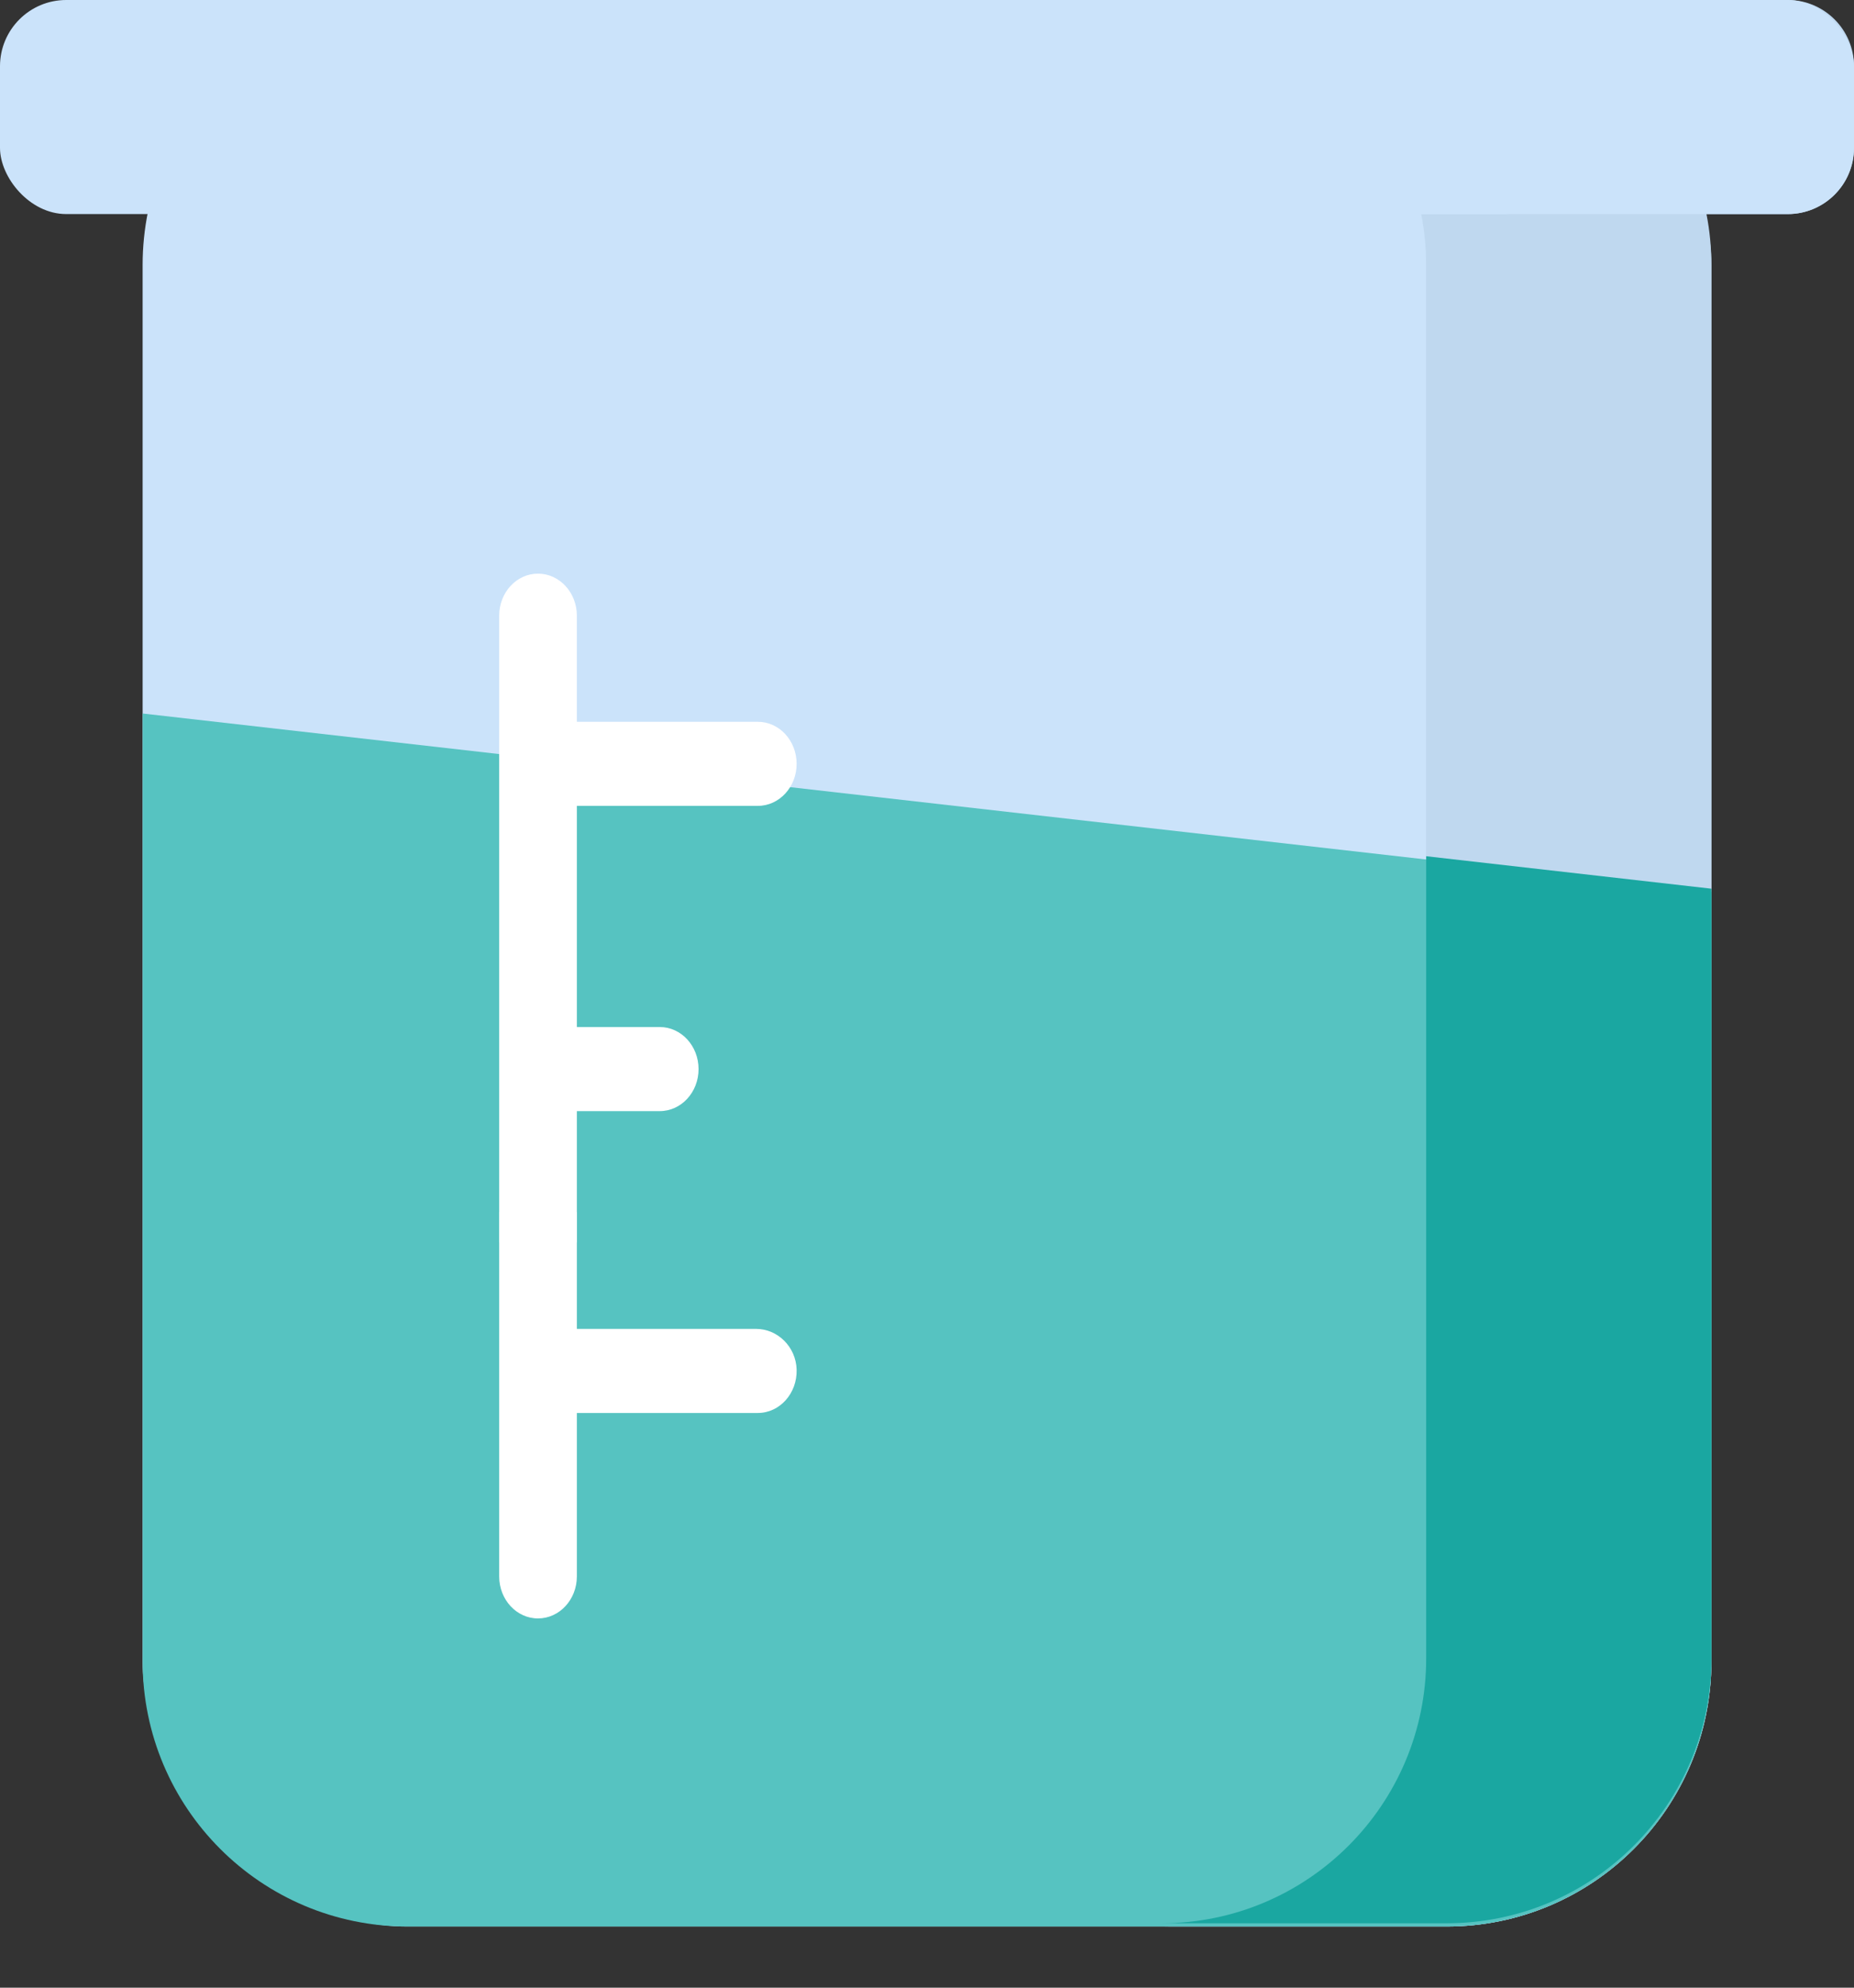 <svg width="28" height="30" viewBox="0 0 28 30" fill="none" xmlns="http://www.w3.org/2000/svg">
<rect x="0" y="0" width="28" height="30" fill="#333333" stroke="none"/>
<rect x="2.154" width="23.692" height="29.077" rx="4" fill="#CBE3FA"/>
<path fill-rule="evenodd" clip-rule="evenodd" d="M17.538 29.077H21.846C24.055 29.077 25.846 27.286 25.846 25.077V4C25.846 3.737 25.821 3.48 25.772 3.231H27C27.552 3.231 28 2.783 28 2.231V1C28 0.448 27.552 0 27 0H22.692C23.244 0 23.692 0.448 23.692 1V2.231C23.692 2.783 23.244 3.231 22.692 3.231H21.464C21.513 3.48 21.538 3.737 21.538 4V25.077C21.538 27.286 19.747 29.077 17.538 29.077Z" fill="#BFD8EF"/>
<path fill-rule="evenodd" clip-rule="evenodd" d="M2.154 10.769V25.077C2.154 27.286 3.945 29.077 6.154 29.077H21.846C24.055 29.077 25.846 27.286 25.846 25.077V13.462L2.154 10.769Z" fill="#56C3C1"/>
<path fill-rule="evenodd" clip-rule="evenodd" d="M17.539 29.028H21.846C24.055 29.028 25.846 27.237 25.846 25.028V13.413L21.539 12.923L21.539 25.028C21.539 27.237 19.748 29.028 17.539 29.028Z" fill="#1AA7A1"/>
<path d="M11.445 10.894H8.712V9.292C8.712 8.942 8.449 8.658 8.125 8.658C7.801 8.658 7.539 8.942 7.539 9.292V18.751H8.712V16.77H9.964C10.288 16.77 10.55 16.486 10.55 16.136C10.55 15.785 10.288 15.501 9.964 15.501H8.712V12.163H11.445C11.769 12.163 12.031 11.879 12.031 11.529C12.031 11.178 11.769 10.894 11.445 10.894Z" fill="white"/>
<path d="M11.42 20.057H8.712V18.292H7.539V23.793C7.539 24.143 7.801 24.427 8.125 24.427C8.449 24.427 8.712 24.143 8.712 23.793V21.326H11.445C11.775 21.326 12.041 21.031 12.031 20.672C12.021 20.324 11.741 20.057 11.42 20.057Z" fill="white"/>
<rect width="28" height="3.231" rx="1" fill="#CBE3FA"/>
</svg>
